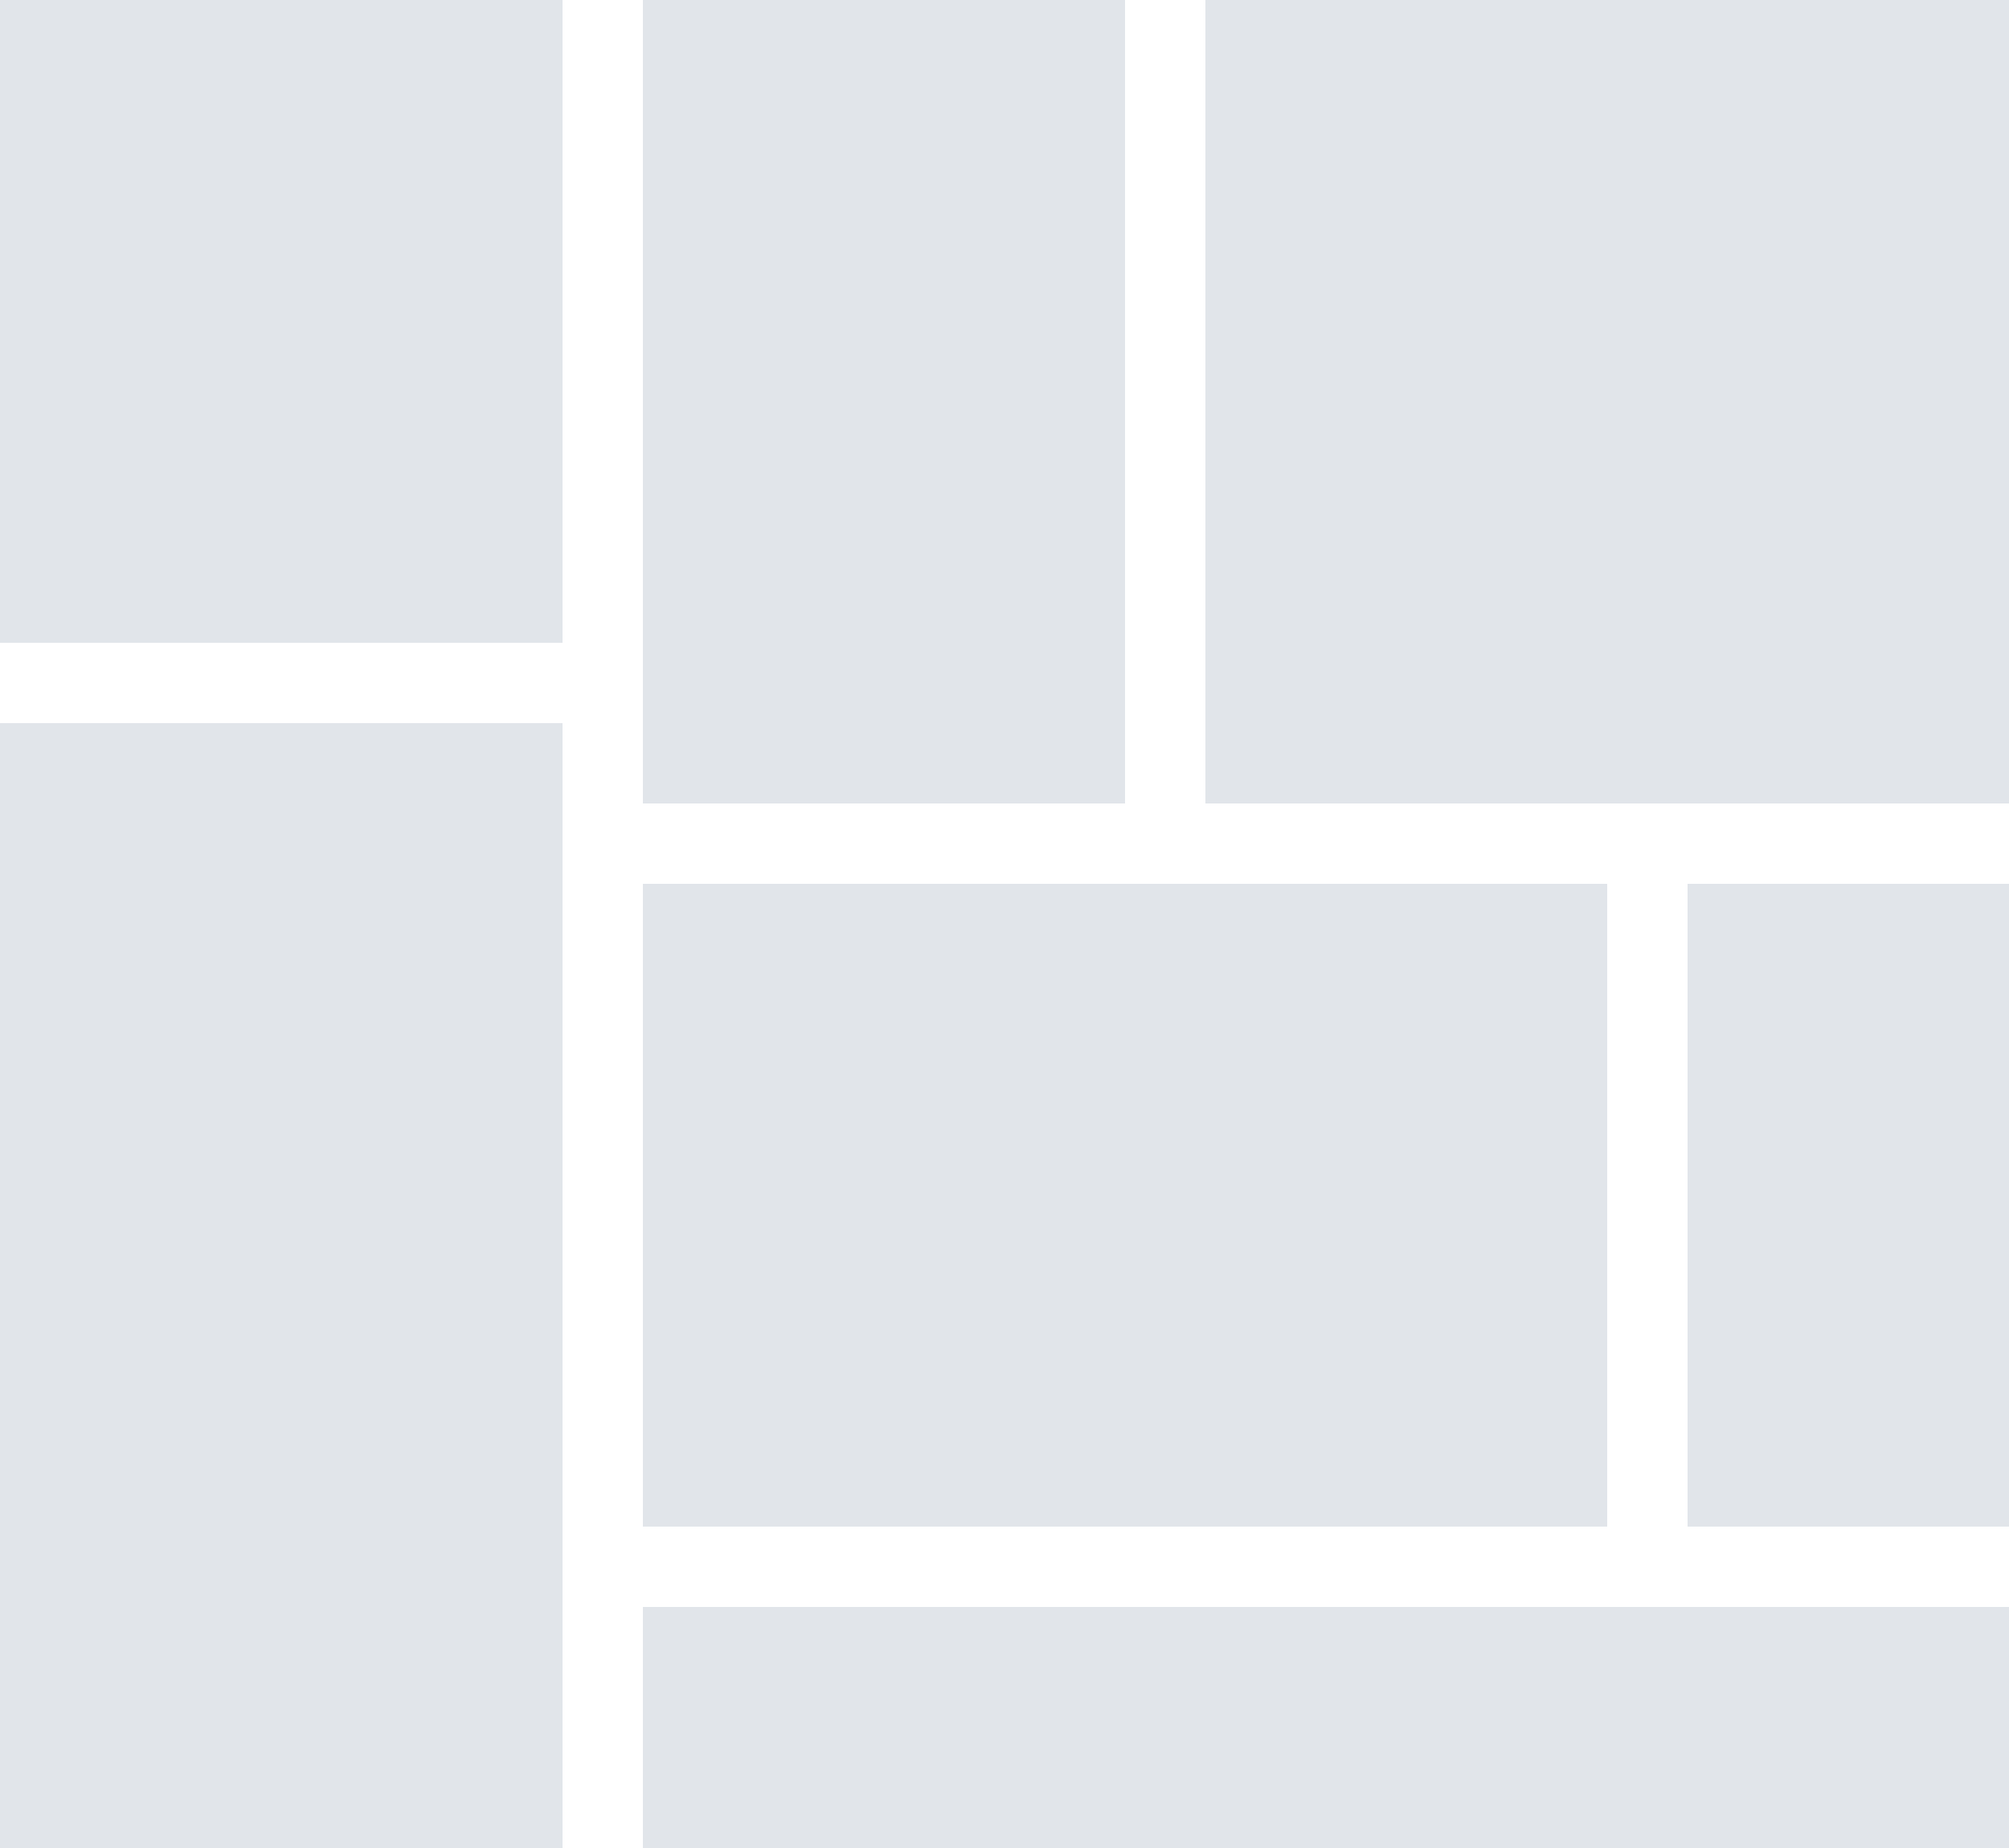 ﻿<?xml version="1.0" encoding="utf-8"?>
<svg version="1.1" xmlns:xlink="http://www.w3.org/1999/xlink" width="250px" height="230px" xmlns="http://www.w3.org/2000/svg">
  <g transform="matrix(1 0 0 1 40 15 )">
    <path d="M 250 0  L 150 0  L 150 100  L 250 100  L 250 0  Z M 140 0  L 80 0  L 80 100  L 140 100  L 140 0  Z M 210 110  L 210 190  L 250 190  L 250 110  L 210 110  Z M 80 190  L 200 190  L 200 110  L 80 110  L 80 190  Z M 70 230  L 70 90  L 0 90  L 0 230  L 70 230  Z M 250 200  L 80 200  L 80 230  L 250 230  L 250 200  Z M 0 0  L 0 80  L 70 80  L 70 0  L 0 0  Z " fill-rule="nonzero" fill="#9baaba" stroke="none" fill-opacity="0.298" transform="matrix(1 0 0 1 -40 -15 )" />
  </g>
</svg>